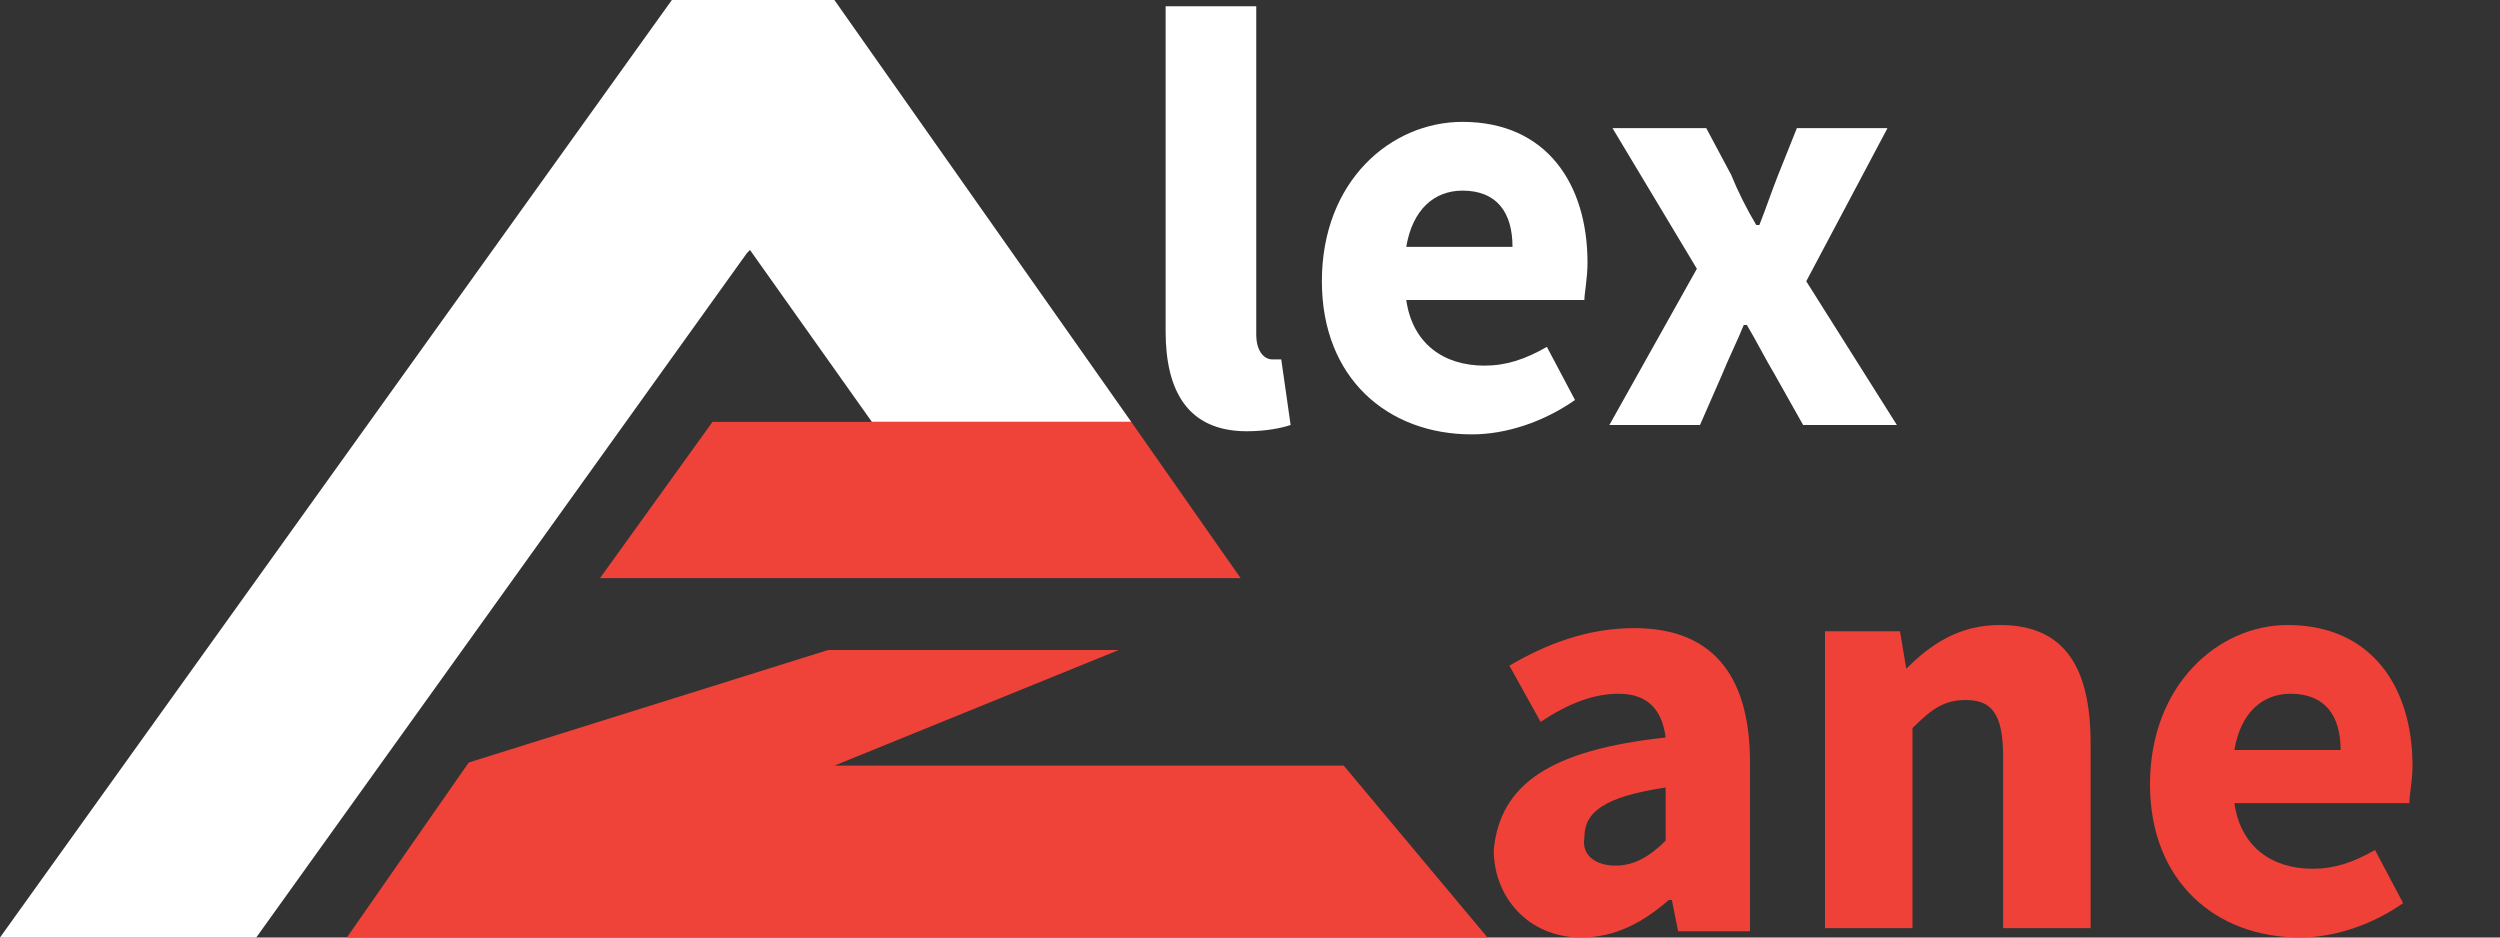 <?xml version="1.0" encoding="utf-8"?>
<!-- Generator: Adobe Illustrator 19.0.0, SVG Export Plug-In . SVG Version: 6.00 Build 0)  -->
<svg version="1.1" id="Слой_1" xmlns="http://www.w3.org/2000/svg" xmlns:xlink="http://www.w3.org/1999/xlink" x="0px" y="0px"
	 width="80px" height="30px" viewBox="0 0 80 30" style="enable-background:new 0 0 80 30;" xml:space="preserve">
<rect x="0" y="0" width="80" height="30" fill="#333333" stroke="none"/>
<style type="text/css">
	.st0{fill:#FFFFFF;}
	.st1{fill:#E13A3D;}
	.st2{fill:#010101;}
	.st3{fill:#EF4239;}
	.st4{fill:#EF4138;}
</style>
<g id="XMLID_11_">
	<polygon id="XMLID_6_" class="st0" points="36.2,13.5 26.7,0 21.5,0 0,30 8.2,30 23.9,8.1 24,8 24,8 24,8 27.9,13.5 	"/>
	<line id="XMLID_5_" class="st1" x1="24" y1="8" x2="24" y2="8"/>
	<path id="XMLID_4_" class="st2" d="M24,8C24,8,24,8,24,8C24,8,24,8,24,8z"/>
	<path id="XMLID_3_" class="st2" d="M24,8C24,8,24,8,24,8C24,8,24,8,24,8z"/>
</g>
<g id="XMLID_8_">
	<polygon id="XMLID_2_" class="st3" points="47.6,30 43,24.5 26.7,24.5 35.8,20.8 26.5,20.8 15,24.4 11.1,30 	"/>
	<polygon id="XMLID_1_" class="st3" points="39.7,18.5 36.2,13.5 22.8,13.5 19.2,18.5 	"/>
</g>
<g id="XMLID_20_">
	<path id="XMLID_21_" class="st0" d="M37.4,0.2h2.8v10.5c0,0.6,0.3,0.8,0.5,0.8c0.1,0,0.2,0,0.3,0l0.3,2.1c-0.3,0.1-0.8,0.2-1.4,0.2
		c-1.9,0-2.6-1.3-2.6-3.2V0.2z"/>
	<path id="XMLID_23_" class="st0" d="M46.8,3.9c2.7,0,4,2,4,4.5c0,0.5-0.1,1-0.1,1.2H45c0.2,1.4,1.2,2.1,2.5,2.1
		c0.7,0,1.3-0.2,2-0.6l0.9,1.7c-1,0.7-2.2,1.1-3.3,1.1c-2.7,0-4.8-1.8-4.8-4.9C42.3,5.8,44.5,3.9,46.8,3.9z M48.4,7.9
		c0-1.1-0.5-1.8-1.6-1.8c-0.9,0-1.6,0.6-1.8,1.8H48.4z"/>
	<path id="XMLID_26_" class="st0" d="M54.3,8.6l-2.7-4.5h3l0.8,1.5c0.2,0.5,0.5,1.1,0.8,1.6h0.1c0.2-0.5,0.4-1.1,0.6-1.6l0.6-1.5
		h2.9L57.8,9l2.9,4.6h-3L56.8,12c-0.3-0.5-0.6-1.1-0.9-1.6h-0.1c-0.2,0.5-0.5,1.1-0.7,1.6l-0.7,1.6h-2.9L54.3,8.6z"/>
</g>
<g id="XMLID_10_">
	<path id="XMLID_12_" class="st4" d="M53.3,23.6c-0.1-0.8-0.5-1.4-1.5-1.4c-0.8,0-1.6,0.3-2.5,0.9l-1-1.8c1.2-0.7,2.5-1.2,4-1.2
		c2.4,0,3.7,1.4,3.7,4.3v5.4h-2.3l-0.2-1h-0.1c-0.8,0.7-1.7,1.2-2.8,1.2c-1.7,0-2.8-1.3-2.8-2.8C48,25.1,49.6,24,53.3,23.6z
		 M51.7,27.7c0.6,0,1.1-0.3,1.6-0.8v-1.7c-2,0.3-2.6,0.8-2.6,1.6C50.6,27.4,51.1,27.7,51.7,27.7z"/>
	<path id="XMLID_15_" class="st4" d="M58.5,20.2h2.3l0.2,1.2H61c0.8-0.8,1.7-1.4,3-1.4c2.1,0,2.9,1.4,2.9,3.8v5.9h-2.8v-5.5
		c0-1.4-0.4-1.8-1.2-1.8c-0.7,0-1.1,0.3-1.7,0.9v6.4h-2.8V20.2z"/>
	<path id="XMLID_17_" class="st4" d="M73.2,20c2.7,0,4,2,4,4.5c0,0.5-0.1,0.9-0.1,1.2h-5.6c0.2,1.4,1.2,2.1,2.5,2.1
		c0.7,0,1.3-0.2,2-0.6l0.9,1.7c-1,0.7-2.2,1.1-3.3,1.1c-2.7,0-4.8-1.8-4.8-4.9C68.8,21.9,71,20,73.2,20z M74.9,24
		c0-1.1-0.5-1.8-1.6-1.8c-0.9,0-1.6,0.6-1.8,1.8H74.9z"/>
</g>
</svg>
